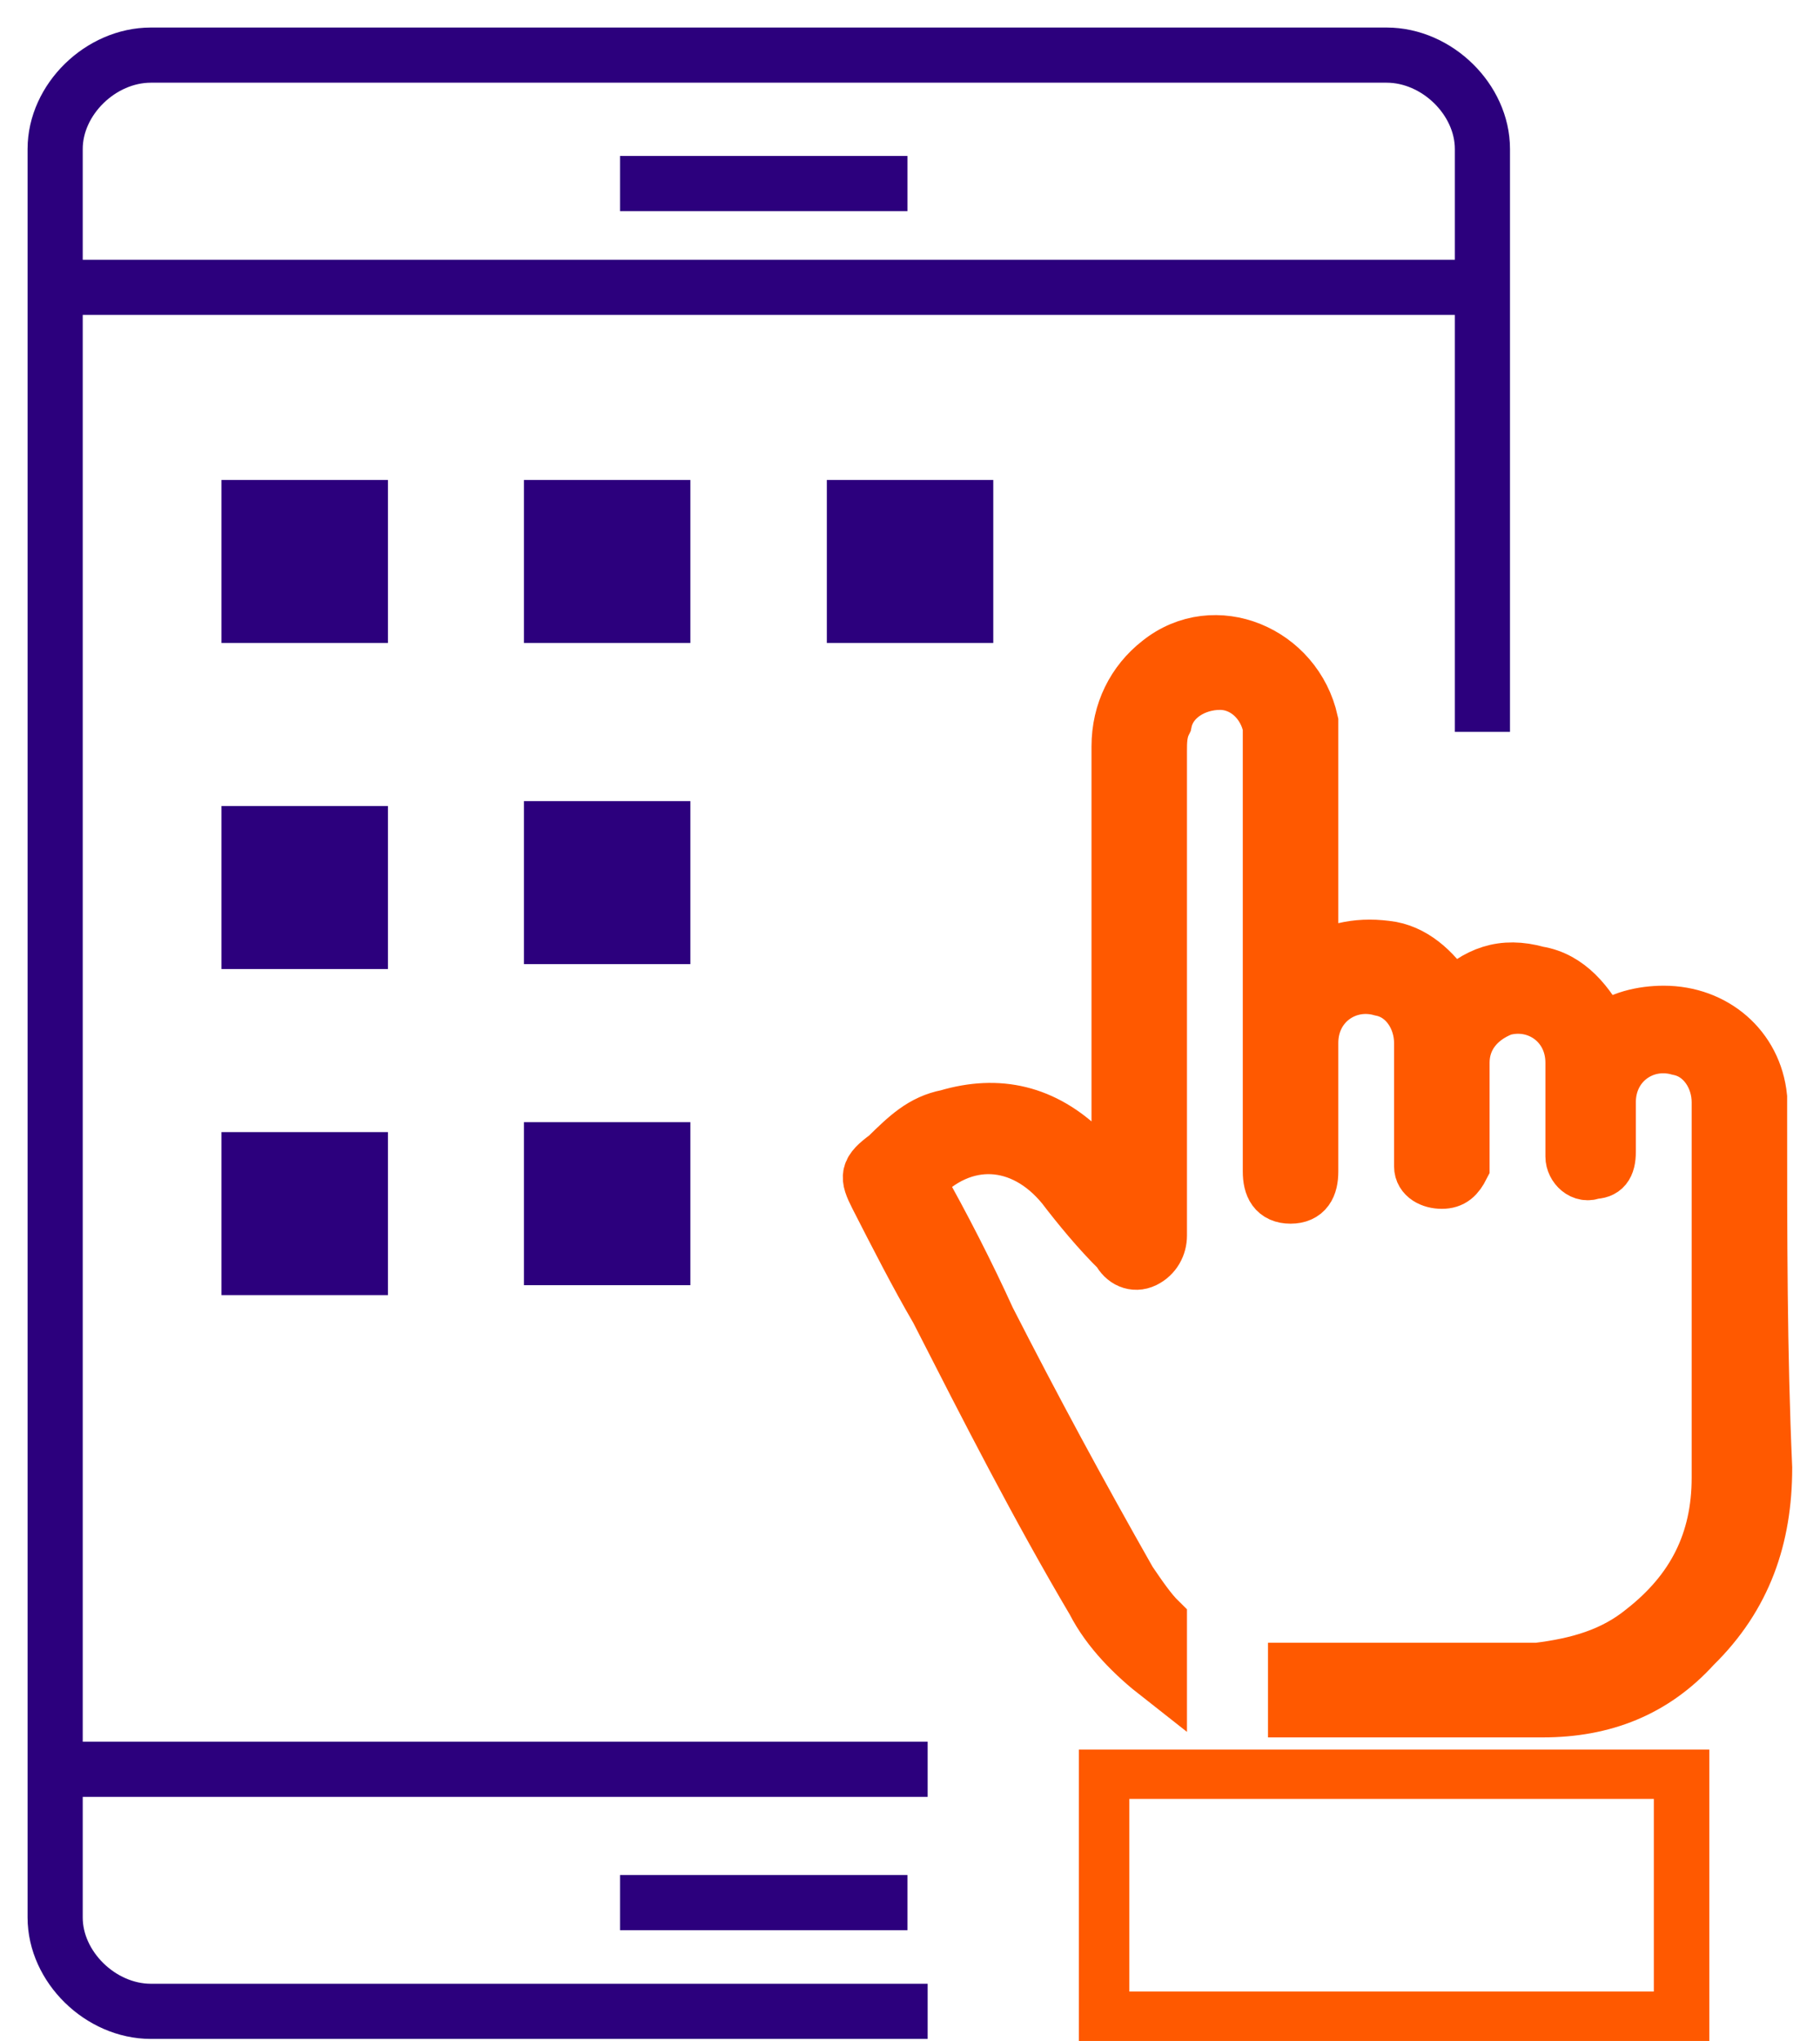 <svg width="33" height="37" viewBox="0 0 33 37" fill="none" xmlns="http://www.w3.org/2000/svg">
<path d="M16.82 36.462H2.737C1.823 36.462 1 35.656 1 34.761V2.701C1 1.805 1.823 0.999 2.737 0.999H25.141C26.056 0.999 26.879 1.805 26.879 2.701V13.268" stroke="#2C007D"/>
<path d="M1 5.209H26.879" stroke="#2C007D"/>
<path d="M1 32.074H16.82" stroke="#2C007D"/>
<path d="M11.242 34.491H16.454" stroke="#2C007D"/>
<path d="M11.242 3.327H16.454" stroke="#2C007D"/>
<rect x="4.016" y="8.701" width="3.018" height="2.955" fill="#2C007D"/>
<rect x="9.5" y="8.701" width="3.018" height="2.955" fill="#2C007D"/>
<rect x="14.992" y="8.701" width="3.018" height="2.955" fill="#2C007D"/>
<rect x="9.5" y="14.523" width="3.018" height="2.955" fill="#2C007D"/>
<rect x="4.016" y="14.612" width="3.018" height="2.955" fill="#2C007D"/>
<rect x="9.5" y="20.343" width="3.018" height="2.955" fill="#2C007D"/>
<rect x="4.016" y="20.523" width="3.018" height="2.955" fill="#2C007D"/>
<path fill-rule="evenodd" clip-rule="evenodd" d="M30.902 36.999H19.562V31.716H30.993V36.999H30.902ZM20.477 36.103H29.987V32.611H20.477V36.103Z" fill="#FF5900"/>
<path fill-rule="evenodd" clip-rule="evenodd" d="M31.904 20.25V19.892C31.813 18.996 31.081 18.369 30.167 18.369C29.801 18.369 29.344 18.459 29.069 18.727C28.795 18.19 28.429 17.742 27.881 17.653C27.241 17.474 26.783 17.653 26.326 18.101C26.052 17.653 25.686 17.294 25.229 17.205C24.68 17.115 24.223 17.205 23.766 17.474V13.533C23.766 13.354 23.766 13.265 23.766 13.085C23.491 11.832 22.028 11.205 21.022 12.011C20.565 12.369 20.291 12.906 20.291 13.533V21.503C20.108 21.235 19.925 21.056 19.651 20.877C18.919 20.16 18.096 19.981 17.182 20.25C16.724 20.339 16.45 20.608 16.084 20.966C15.719 21.235 15.719 21.324 15.901 21.683C16.267 22.399 16.633 23.116 16.999 23.742C17.913 25.533 18.828 27.325 19.834 29.026C20.108 29.563 20.565 30.011 21.022 30.369V29.384C20.839 29.205 20.657 28.936 20.474 28.668C19.559 27.056 18.736 25.533 17.913 23.922C17.547 23.116 17.09 22.22 16.633 21.414C17.456 20.518 18.553 20.608 19.285 21.503C19.559 21.862 19.925 22.309 20.291 22.668C20.382 22.847 20.565 22.936 20.748 22.847C20.931 22.757 21.022 22.578 21.022 22.399V13.623C21.022 13.444 21.022 13.265 21.114 13.085C21.205 12.638 21.662 12.369 22.12 12.369C22.577 12.369 22.943 12.727 23.034 13.175C23.034 13.265 23.034 13.444 23.034 13.533V21.235C23.034 21.503 23.125 21.683 23.4 21.683C23.674 21.683 23.766 21.503 23.766 21.235V18.907C23.766 18.19 24.406 17.742 25.046 17.921C25.503 18.011 25.777 18.459 25.777 18.907V20.877C25.777 20.966 25.777 21.056 25.777 21.145C25.777 21.324 25.96 21.414 26.143 21.414C26.326 21.414 26.418 21.324 26.509 21.145C26.509 21.056 26.509 20.966 26.509 20.877V19.265C26.509 18.817 26.783 18.459 27.241 18.28C27.881 18.101 28.521 18.548 28.521 19.265C28.521 19.802 28.521 20.25 28.521 20.787V20.966C28.521 21.145 28.704 21.324 28.887 21.235C29.069 21.235 29.161 21.145 29.161 20.877C29.161 20.608 29.161 20.25 29.161 19.981C29.161 19.265 29.801 18.817 30.441 18.996C30.898 19.086 31.173 19.533 31.173 19.981C31.173 20.339 31.173 20.698 31.173 20.966C31.173 22.936 31.173 24.817 31.173 26.787C31.173 27.951 30.715 28.847 29.801 29.563C29.252 30.011 28.612 30.19 27.881 30.28C26.418 30.28 24.954 30.28 23.491 30.28V30.996C24.954 30.996 26.418 30.996 27.972 30.996C29.069 30.996 29.984 30.638 30.715 29.832C31.63 28.936 31.996 27.862 31.996 26.608C31.904 24.548 31.904 22.399 31.904 20.25Z" fill="#FF5900" stroke="#FF5900"/>
</svg>
